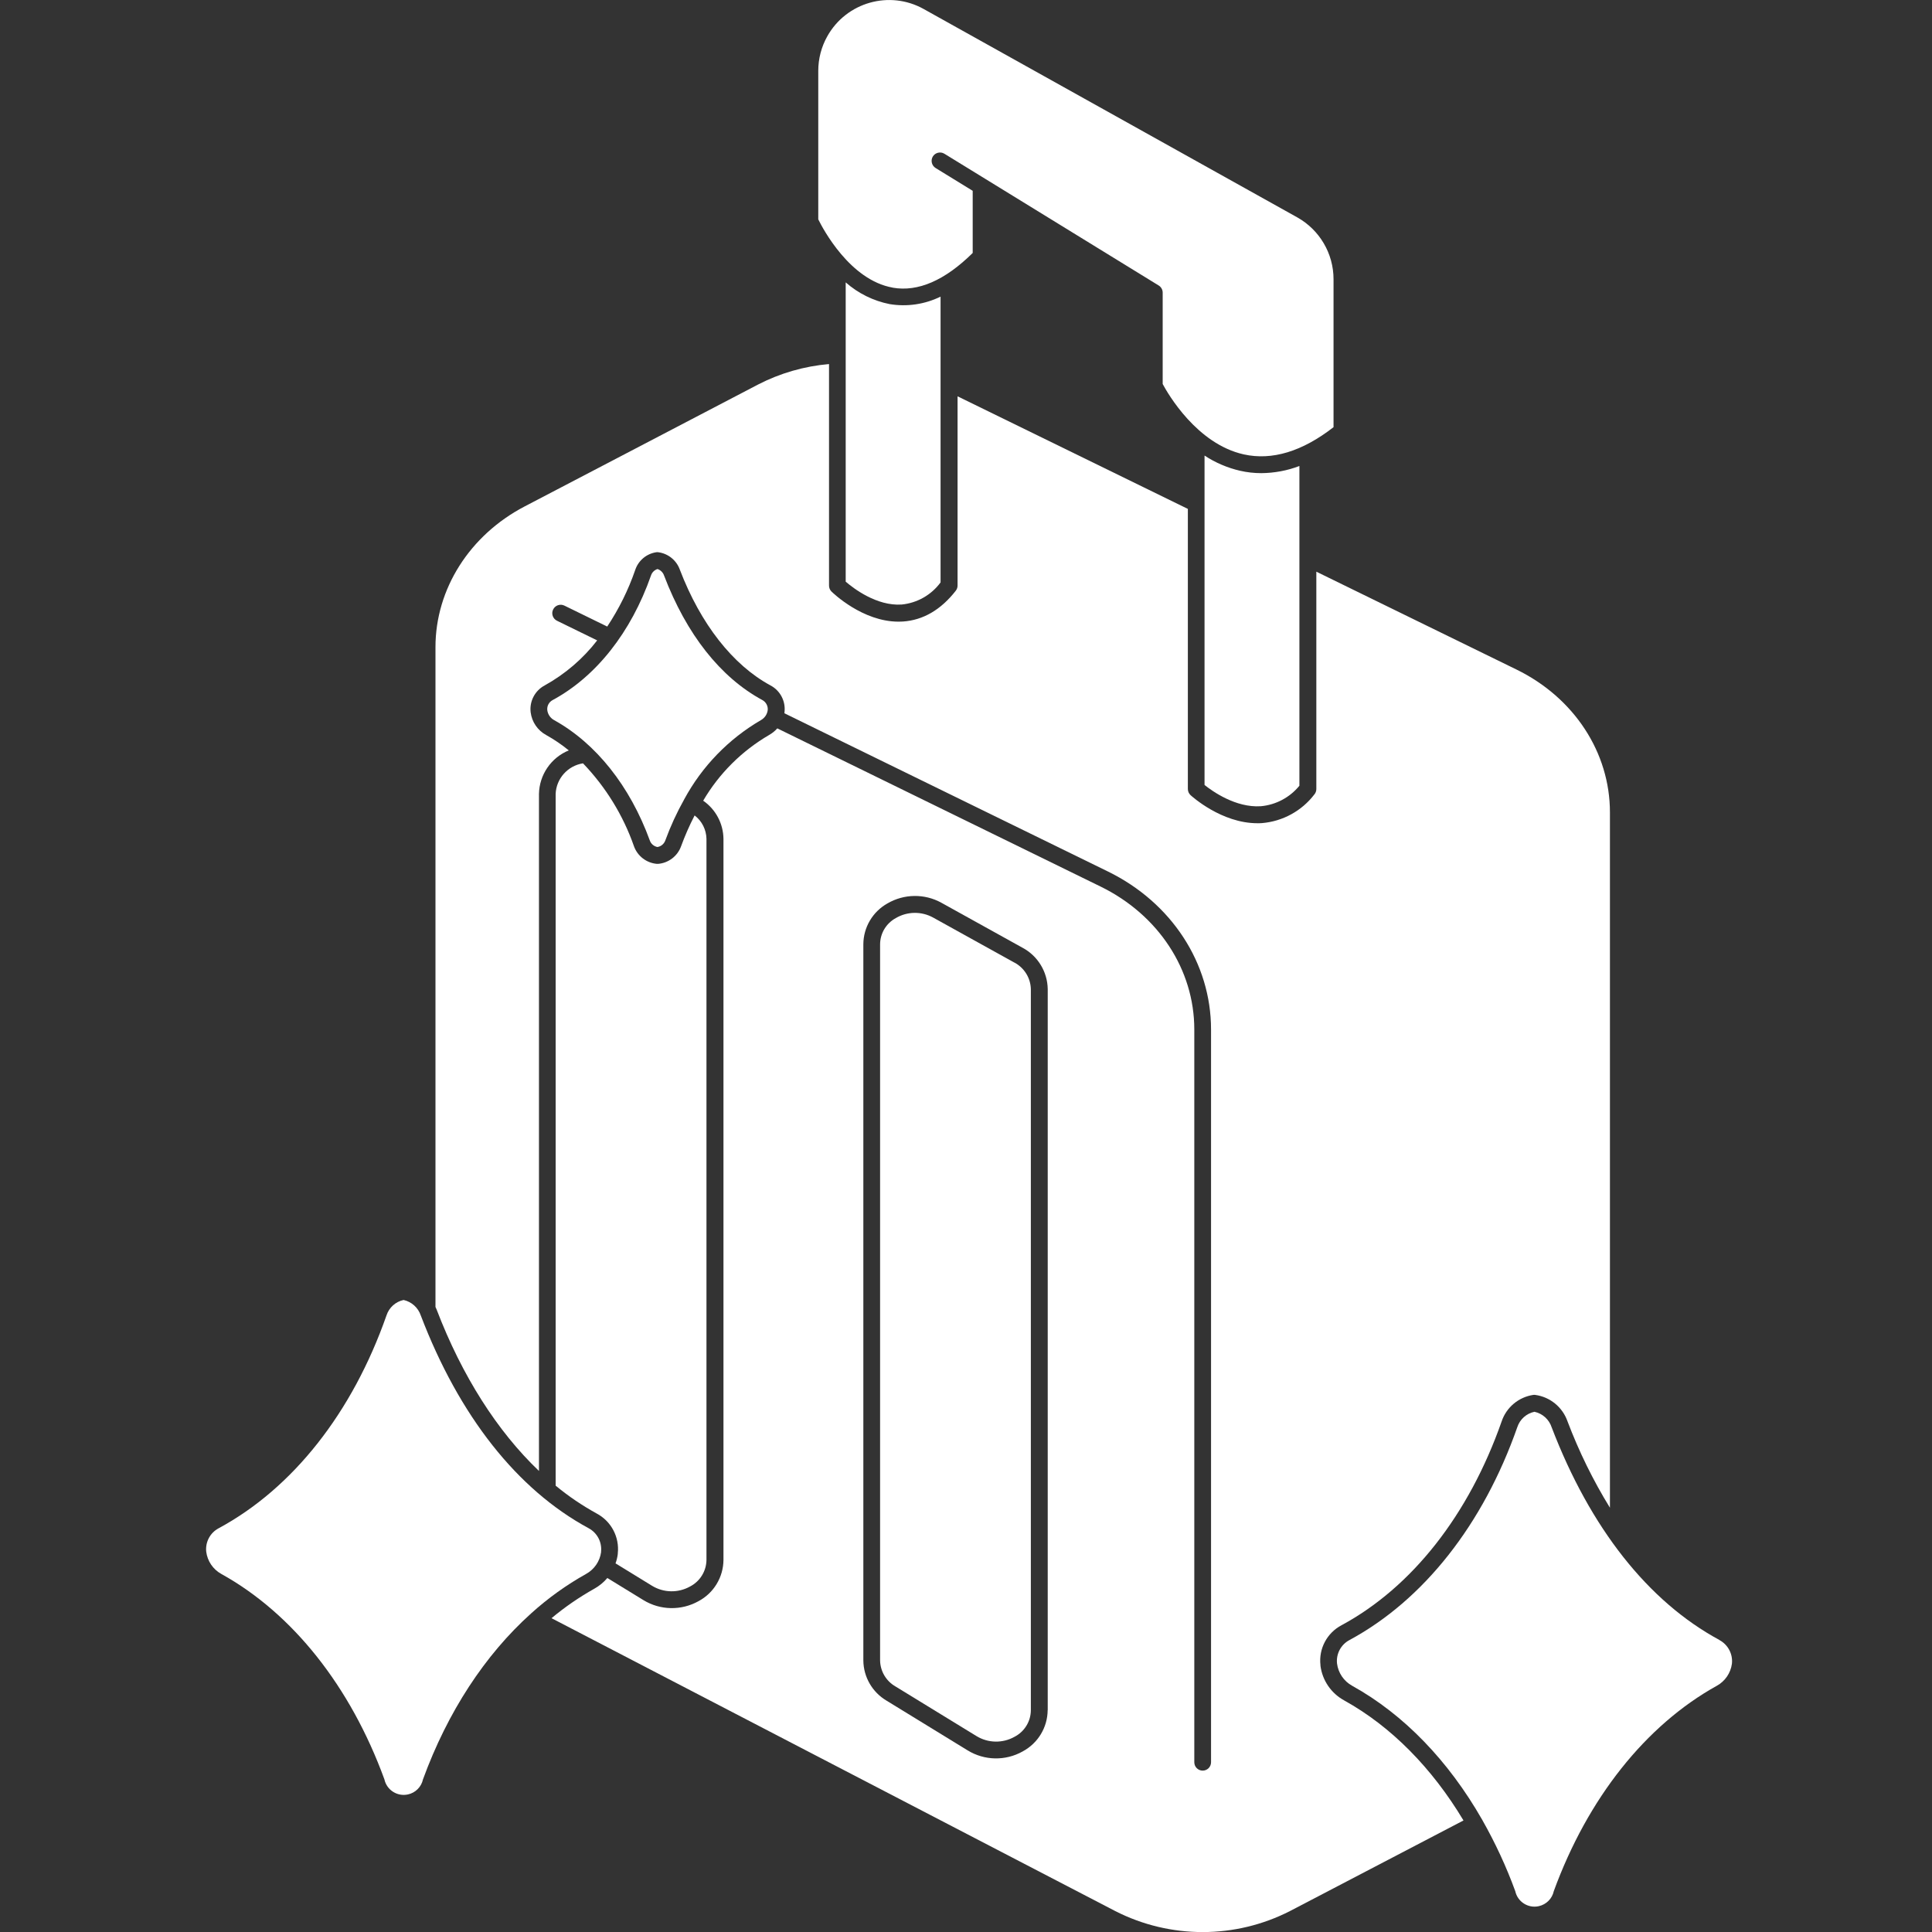 <?xml version="1.0" encoding="UTF-8"?>
<svg id="Layer_2" data-name="Layer 2" xmlns="http://www.w3.org/2000/svg" viewBox="0 0 300 300">
  <rect x="0" y="0" width="300" height="300" fill="#333333" stroke="none"/>
  <g id="_레이어_1" data-name="레이어 1">
    <g id="_12여행_shape_12_0004" data-name=" 12여행 shape 12 0004">
      <rect id="_사각형_67" data-name="사각형 67" width="300" height="300" fill="none"/>
      <path id="_패스_311" data-name="패스 311" d="m131.32,43.86v46.46c1.17,1.01,4.8,3.82,8.7,3.55,2.41-.24,4.6-1.49,6.03-3.43v-44.38c-2.45,1.2-5.22,1.61-7.91,1.16-2.53-.5-4.89-1.67-6.82-3.37Z" fill="#fff"/>
      <path id="_패스_312" data-name="패스 312" d="m102.1,131.52c.56-.09,1.02-.49,1.21-1.02.8-2.19,1.78-4.32,2.92-6.35,0,0,0-.02.01-.03s.01-.02.02-.03c2.76-5.1,6.87-9.34,11.88-12.26.58-.32.98-.89,1.07-1.55.07-.64-.26-1.26-.82-1.57-6.5-3.51-11.78-10.19-15.27-19.33-.16-.48-.54-.86-1.02-1.02-.48.15-.85.51-1.01.99-3.09,8.83-8.52,15.71-15.28,19.36-.56.3-.89.9-.83,1.54.08.67.48,1.26,1.08,1.58,6.49,3.6,11.76,10.23,14.84,18.67.18.54.65.93,1.21,1.03h0Z" fill="#fff"/>
      <path id="_패스_313" data-name="패스 313" d="m86.28,123.28v107.41c1.98,1.64,4.11,3.08,6.36,4.32,2.27,1.2,3.57,3.66,3.29,6.21,0,0,0,.08,0,.08-.06.5-.18.99-.35,1.46l5.67,3.48c1.8,1.1,4.06,1.14,5.9.11,1.55-.8,2.53-2.39,2.55-4.13v-111.96c-.03-1.43-.7-2.77-1.84-3.64-.8,1.55-1.5,3.14-2.1,4.78-.55,1.53-1.94,2.6-3.56,2.74h-.2c-1.62-.14-3.01-1.21-3.56-2.74-1.68-4.81-4.38-9.19-7.91-12.87-2.37.37-4.15,2.36-4.25,4.75Z" fill="#fff"/>
      <path id="_패스_314" data-name="패스 314" d="m138.62,44.67c3.92.69,8.1-1.12,12.42-5.39v-9.65l-5.76-3.54c-.61-.38-.8-1.18-.43-1.79.38-.61,1.18-.8,1.79-.43h0l6.38,3.92,26.9,16.54c.39.24.62.66.62,1.11v14.19c.81,1.51,5.3,9.31,12.6,10.93,4.39.97,9.07-.45,13.93-4.23v-22.97c0-3.99-2.16-7.66-5.64-9.61L143.43,1.4c-5.3-2.96-12.01-1.06-14.97,4.24-.92,1.64-1.4,3.48-1.4,5.36v23.06c.73,1.49,4.93,9.43,11.55,10.6h0Z" fill="#fff"/>
      <path id="_패스_315" data-name="패스 315" d="m187.04,70.74v51.15c1.2.96,4.83,3.56,8.74,3.3,2.34-.21,4.5-1.36,5.99-3.18v-49.65c-1.88.72-3.88,1.09-5.9,1.11-1.11,0-2.23-.12-3.31-.37-1.96-.45-3.83-1.25-5.52-2.36Z" fill="#fff"/>
      <path id="_패스_316" data-name="패스 316" d="m93.33,240.98c.17-1.51-.59-2.96-1.93-3.68-11.07-5.98-20.09-17.4-26.06-33.03-.41-1.22-1.42-2.13-2.67-2.41-1.24.26-2.25,1.17-2.65,2.38-5.29,15.11-14.55,26.85-26.07,33.07-1.32.7-2.08,2.13-1.93,3.62.18,1.47,1.06,2.77,2.36,3.48,11.05,6.13,20.04,17.45,25.31,31.89.36,1.65,1.99,2.7,3.65,2.34,1.17-.25,2.09-1.17,2.34-2.34,3.83-10.49,9.63-19.33,16.76-25.74.01,0,.02-.02.03-.03,2.6-2.35,5.46-4.41,8.52-6.12,1.28-.7,2.16-1.97,2.35-3.42Z" fill="#fff"/>
      <path id="_패스_317" data-name="패스 317" d="m157.49,149.46l-12.59-6.98c-1.81-1-4.02-.97-5.8.08-1.49.81-2.43,2.37-2.44,4.07v111.21c.03,1.66.93,3.19,2.37,4.02l12.6,7.72c1.8,1.1,4.06,1.14,5.9.11,1.55-.8,2.53-2.39,2.54-4.13v-111.96c-.04-1.75-1.03-3.33-2.58-4.15Z" fill="#fff"/>
      <path id="_패스_318" data-name="패스 318" d="m267,254.66c-11.08-5.98-20.08-17.4-26.06-33.03-.4-1.22-1.41-2.14-2.67-2.41-1.25.26-2.26,1.17-2.66,2.38-5.29,15.1-14.55,26.85-26.07,33.07-1.32.7-2.08,2.13-1.93,3.62.18,1.47,1.06,2.77,2.36,3.48,8.02,4.45,14.95,11.65,20.17,20.78.01.02.03.04.04.06s0,.02.01.03c2,3.53,3.71,7.21,5.1,11.02.36,1.65,2,2.7,3.65,2.33,1.17-.26,2.08-1.17,2.33-2.33,5.27-14.43,14.26-25.75,25.31-31.89,1.28-.7,2.15-1.97,2.35-3.41.17-1.5-.59-2.96-1.92-3.68h0Z" fill="#fff"/>
      <path id="_패스_319" data-name="패스 319" d="m208.71,264.03c-2.01-1.1-3.38-3.1-3.67-5.38v-.09c-.29-2.55,1.01-5,3.28-6.2,10.95-5.91,19.77-17.15,24.85-31.63.73-2.19,2.63-3.79,4.92-4.13.1-.01.19-.02.29,0,2.31.31,4.25,1.9,5.02,4.1,1.77,4.67,3.97,9.17,6.59,13.42v-107.98c0-9.3-5.57-17.81-14.52-22.18l-31.07-15.19v33.74c0,.31-.1.6-.3.84-1.96,2.57-4.92,4.19-8.14,4.46-.24.02-.48.02-.71.02-5.58,0-10.18-4.18-10.38-4.36-.27-.25-.42-.59-.42-.96v-43.49l-35.76-17.48v29.39c0,.29-.1.57-.28.8-2.32,2.97-5.08,4.57-8.21,4.78-.22.01-.45.02-.67.02-5.61,0-10.21-4.48-10.41-4.67-.25-.24-.39-.58-.39-.93v-34.4c-3.84.33-7.59,1.41-11.02,3.18l-36.23,18.92c-8.55,4.46-13.86,12.83-13.86,21.85v102.46c.06.14.12.27.18.41,3.95,10.32,9.43,18.9,15.89,25.06v-105.11c.05-2.98,1.87-5.65,4.63-6.78-1.1-.9-2.28-1.7-3.52-2.39-1.32-.72-2.21-2.03-2.4-3.52-.21-1.71.66-3.37,2.18-4.18,3.16-1.75,5.94-4.13,8.15-6.99l-6.24-3.05c-.65-.32-.92-1.1-.6-1.75s1.1-.92,1.75-.6h0l6.65,3.25c1.82-2.74,3.28-5.69,4.35-8.8.49-1.46,1.76-2.52,3.28-2.74.1-.01.19-.02.29,0,1.54.2,2.84,1.25,3.36,2.72,3.22,8.42,8.22,14.8,14.07,17.96,1.51.8,2.37,2.44,2.18,4.13v.07s-.03.08-.03.12l50.26,24.58c9.87,4.83,16,14.23,16,24.52v113.79c0,.72-.58,1.3-1.3,1.3s-1.3-.58-1.3-1.3v-113.79c0-9.29-5.57-17.79-14.54-22.18l-50.21-24.57c-.36.41-.79.75-1.26,1.02-4.24,2.47-7.77,5.98-10.25,10.21,1.95,1.35,3.12,3.56,3.15,5.93v111.96c-.02,2.69-1.51,5.15-3.88,6.41-2.67,1.49-5.93,1.43-8.54-.16l-5.61-3.44c-.57.67-1.25,1.23-2.02,1.66-2.35,1.32-4.58,2.85-6.65,4.58l87.54,45.48c8.53,4.35,18.64,4.35,27.16-.02l26.91-14.05c-4.9-8.17-11.24-14.6-18.51-18.63h0Zm-46.03,1.52c-.02,2.69-1.51,5.14-3.88,6.41-2.67,1.5-5.93,1.44-8.54-.16l-12.59-7.72c-2.22-1.31-3.59-3.68-3.61-6.25v-111.22c.02-2.62,1.44-5.03,3.73-6.32,2.58-1.51,5.77-1.56,8.39-.11l12.59,6.98c2.38,1.27,3.88,3.73,3.92,6.43v111.95Z" fill="#fff"/>
    </g>
  </g>
</svg>